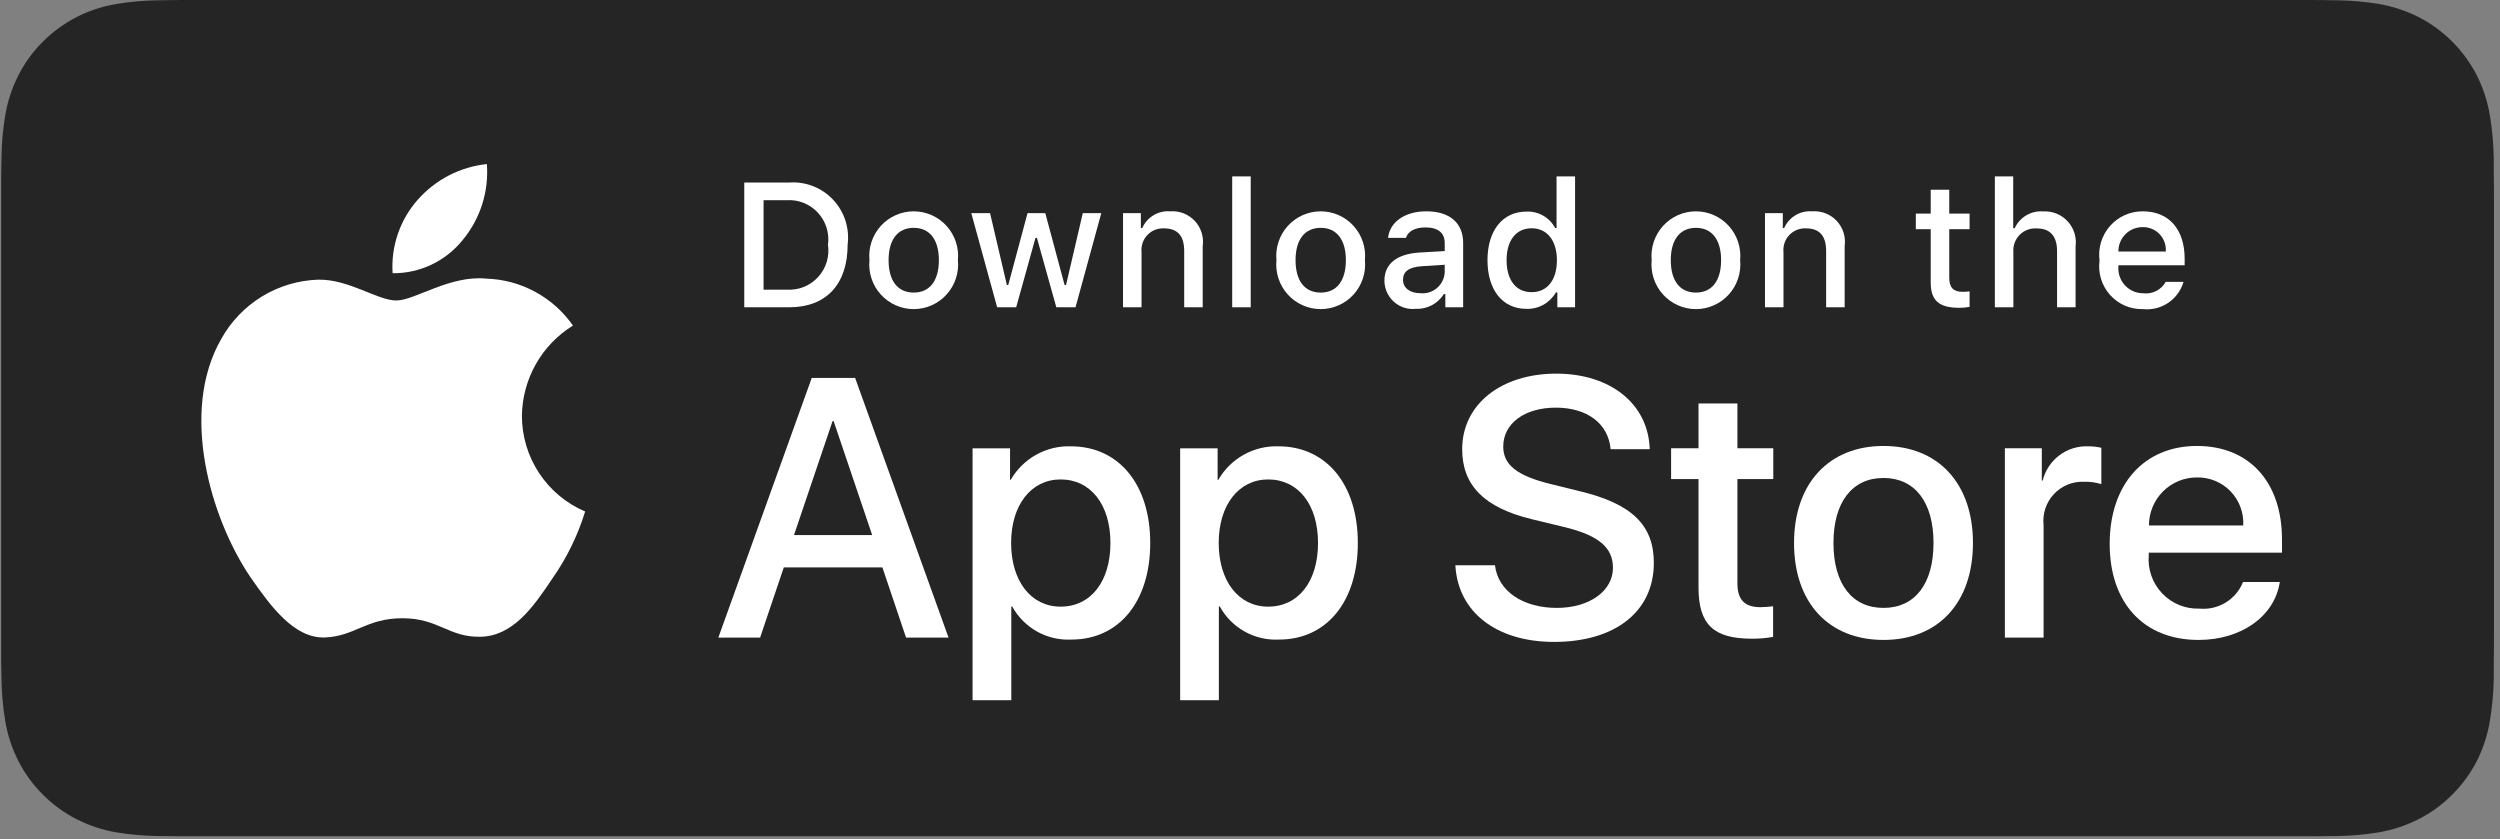 <svg width="143" height="48" viewBox="0 0 143 48" fill="none" xmlns="http://www.w3.org/2000/svg">
<rect x="0" y="0" width="143" height="48" fill="#808080" stroke="none"/>
<g clip-path="url(#clip0_9_261)">
<path d="M131.301 -0H11.428C10.992 -0 10.56 -0 10.124 0.002C9.759 0.004 9.397 0.011 9.029 0.017C8.229 0.027 7.431 0.097 6.641 0.229C5.853 0.363 5.089 0.615 4.376 0.978C3.664 1.344 3.013 1.82 2.447 2.388C1.879 2.954 1.405 3.609 1.043 4.327C0.681 5.043 0.43 5.81 0.299 6.603C0.166 7.394 0.095 8.195 0.085 8.997C0.074 9.364 0.073 9.732 0.067 10.098V37.741C0.073 38.112 0.074 38.472 0.085 38.843C0.095 39.646 0.166 40.446 0.299 41.237C0.43 42.03 0.681 42.798 1.043 43.515C1.404 44.23 1.879 44.882 2.447 45.445C3.011 46.016 3.662 46.492 4.376 46.855C5.089 47.219 5.853 47.473 6.641 47.609C7.431 47.739 8.229 47.81 9.029 47.821C9.397 47.829 9.759 47.833 10.124 47.833C10.56 47.836 10.992 47.836 11.428 47.836H131.301C131.729 47.836 132.164 47.836 132.592 47.833C132.955 47.833 133.328 47.829 133.691 47.821C134.489 47.811 135.286 47.74 136.074 47.609C136.865 47.472 137.631 47.218 138.348 46.855C139.061 46.491 139.712 46.016 140.275 45.445C140.842 44.88 141.317 44.228 141.683 43.515C142.043 42.798 142.291 42.03 142.42 41.237C142.553 40.446 142.627 39.646 142.642 38.843C142.646 38.472 142.646 38.112 142.646 37.741C142.656 37.306 142.656 36.874 142.656 36.433V11.404C142.656 10.966 142.656 10.532 142.646 10.098C142.646 9.732 142.646 9.364 142.642 8.997C142.627 8.194 142.553 7.394 142.42 6.603C142.291 5.811 142.042 5.043 141.683 4.327C140.947 2.888 139.781 1.717 138.348 0.978C137.631 0.616 136.865 0.364 136.074 0.228C135.286 0.097 134.49 0.026 133.691 0.017C133.328 0.011 132.955 0.004 132.592 0.002C132.164 -0 131.729 -0 131.301 -0V-0Z" fill="#252525"/>
<path d="M10.13 46.79C9.767 46.79 9.412 46.785 9.052 46.777C8.306 46.767 7.562 46.702 6.825 46.582C6.138 46.463 5.473 46.242 4.851 45.927C4.235 45.614 3.673 45.203 3.186 44.711C2.693 44.224 2.282 43.66 1.97 43.041C1.655 42.417 1.437 41.749 1.323 41.059C1.201 40.318 1.134 39.568 1.125 38.817C1.117 38.564 1.107 37.725 1.107 37.725V10.099C1.107 10.099 1.118 9.272 1.125 9.029C1.134 8.279 1.2 7.53 1.322 6.79C1.436 6.098 1.654 5.428 1.97 4.802C2.28 4.183 2.689 3.619 3.179 3.13C3.669 2.638 4.233 2.225 4.85 1.908C5.471 1.593 6.135 1.374 6.82 1.257C7.559 1.136 8.306 1.07 9.055 1.061L10.13 1.046H132.587L133.675 1.062C134.417 1.07 135.157 1.135 135.889 1.256C136.581 1.374 137.252 1.595 137.88 1.911C139.117 2.551 140.123 3.563 140.758 4.805C141.068 5.426 141.283 6.091 141.395 6.777C141.519 7.523 141.588 8.278 141.603 9.034C141.606 9.373 141.606 9.737 141.606 10.099C141.615 10.547 141.615 10.974 141.615 11.404V36.433C141.615 36.867 141.615 37.291 141.606 37.719C141.606 38.108 141.606 38.464 141.601 38.831C141.587 39.574 141.519 40.314 141.398 41.047C141.287 41.742 141.069 42.416 140.754 43.044C140.44 43.657 140.032 44.216 139.544 44.702C139.057 45.196 138.494 45.609 137.877 45.924C137.251 46.242 136.581 46.464 135.889 46.582C135.153 46.703 134.408 46.768 133.662 46.777C133.313 46.785 132.947 46.79 132.592 46.79L131.301 46.792L10.13 46.79Z" fill="#252525"/>
<path d="M29.853 23.786C29.866 22.748 30.141 21.73 30.651 20.827C31.162 19.924 31.892 19.166 32.773 18.622C32.213 17.82 31.474 17.16 30.616 16.694C29.758 16.228 28.803 15.969 27.827 15.939C25.746 15.72 23.729 17.188 22.669 17.188C21.588 17.188 19.956 15.961 18.198 15.997C17.06 16.034 15.952 16.366 14.981 16.96C14.01 17.555 13.208 18.392 12.655 19.389C10.259 23.553 12.046 29.673 14.342 33.039C15.49 34.688 16.833 36.529 18.589 36.463C20.308 36.392 20.95 35.363 23.024 35.363C25.08 35.363 25.682 36.463 27.474 36.422C29.318 36.392 30.48 34.766 31.588 33.102C32.414 31.928 33.049 30.63 33.47 29.257C32.398 28.802 31.484 28.04 30.841 27.068C30.198 26.095 29.854 24.953 29.853 23.786Z" fill="white"/>
<path d="M26.468 13.725C27.473 12.513 27.969 10.956 27.849 9.384C26.313 9.546 24.893 10.283 23.874 11.448C23.376 12.017 22.994 12.679 22.751 13.396C22.508 14.114 22.408 14.872 22.457 15.628C23.226 15.636 23.986 15.469 24.68 15.139C25.375 14.809 25.986 14.326 26.468 13.725Z" fill="white"/>
<path d="M50.473 32.456H44.833L43.478 36.47H41.089L46.431 21.619H48.914L54.256 36.47H51.826L50.473 32.456ZM45.417 30.604H49.888L47.684 24.089H47.622L45.417 30.604Z" fill="white"/>
<path d="M65.793 31.057C65.793 34.422 63.999 36.583 61.291 36.583C60.605 36.619 59.923 36.461 59.323 36.126C58.722 35.791 58.228 35.293 57.897 34.689H57.846V40.052H55.631V25.643H57.775V27.444H57.815C58.162 26.843 58.665 26.347 59.27 26.01C59.874 25.673 60.559 25.507 61.251 25.529C63.989 25.529 65.793 27.702 65.793 31.057ZM63.517 31.057C63.517 28.865 62.389 27.424 60.666 27.424C58.974 27.424 57.836 28.895 57.836 31.057C57.836 33.239 58.974 34.7 60.666 34.7C62.389 34.7 63.517 33.269 63.517 31.057H63.517Z" fill="white"/>
<path d="M77.668 31.057C77.668 34.422 75.873 36.583 73.165 36.583C72.479 36.619 71.797 36.461 71.197 36.126C70.596 35.791 70.102 35.293 69.771 34.689H69.719V40.052H67.505V25.643H69.648V27.444H69.689C70.036 26.843 70.538 26.347 71.143 26.01C71.748 25.673 72.433 25.507 73.124 25.529C75.862 25.529 77.668 27.702 77.668 31.057ZM75.391 31.057C75.391 28.865 74.262 27.424 72.54 27.424C70.848 27.424 69.71 28.895 69.71 31.057C69.71 33.239 70.848 34.7 72.54 34.7C74.262 34.7 75.391 33.269 75.391 31.057Z" fill="white"/>
<path d="M85.514 32.332C85.678 33.805 87.104 34.772 89.052 34.772C90.918 34.772 92.261 33.805 92.261 32.477C92.261 31.324 91.451 30.634 89.534 30.161L87.616 29.697C84.899 29.039 83.637 27.763 83.637 25.694C83.637 23.132 85.862 21.372 89.02 21.372C92.148 21.372 94.292 23.132 94.364 25.694H92.128C91.995 24.212 90.774 23.317 88.99 23.317C87.206 23.317 85.986 24.222 85.986 25.54C85.986 26.59 86.765 27.207 88.672 27.68L90.303 28.082C93.339 28.803 94.599 30.027 94.599 32.199C94.599 34.977 92.395 36.717 88.888 36.717C85.606 36.717 83.391 35.018 83.247 32.332L85.514 32.332Z" fill="white"/>
<path d="M99.38 23.08V25.642H101.432V27.402H99.38V33.371C99.38 34.299 99.791 34.731 100.693 34.731C100.936 34.727 101.18 34.709 101.421 34.679V36.429C101.016 36.505 100.604 36.539 100.191 36.532C98.007 36.532 97.155 35.708 97.155 33.608V27.402H95.587V25.642H97.155V23.08H99.38Z" fill="white"/>
<path d="M102.619 31.057C102.619 27.65 104.618 25.509 107.735 25.509C110.863 25.509 112.853 27.65 112.853 31.057C112.853 34.473 110.874 36.604 107.735 36.604C104.598 36.604 102.619 34.473 102.619 31.057ZM110.597 31.057C110.597 28.72 109.53 27.34 107.735 27.34C105.941 27.34 104.874 28.73 104.874 31.057C104.874 33.403 105.941 34.772 107.735 34.772C109.53 34.772 110.597 33.403 110.597 31.057H110.597Z" fill="white"/>
<path d="M114.679 25.642H116.791V27.485H116.842C116.985 26.91 117.321 26.401 117.794 26.045C118.266 25.689 118.846 25.507 119.437 25.529C119.692 25.528 119.947 25.556 120.196 25.612V27.691C119.874 27.592 119.537 27.547 119.201 27.557C118.879 27.544 118.558 27.601 118.261 27.724C117.963 27.847 117.695 28.033 117.476 28.27C117.257 28.506 117.091 28.788 116.991 29.095C116.89 29.401 116.857 29.727 116.893 30.048V36.47H114.679L114.679 25.642Z" fill="white"/>
<path d="M130.405 33.29C130.108 35.255 128.2 36.604 125.76 36.604C122.622 36.604 120.674 34.494 120.674 31.108C120.674 27.712 122.632 25.509 125.667 25.509C128.652 25.509 130.529 27.567 130.529 30.85V31.611H122.909V31.746C122.874 32.144 122.924 32.546 123.055 32.923C123.186 33.301 123.396 33.646 123.671 33.937C123.945 34.227 124.278 34.455 124.647 34.606C125.016 34.757 125.413 34.827 125.811 34.813C126.335 34.862 126.86 34.74 127.309 34.466C127.758 34.191 128.106 33.779 128.303 33.29L130.405 33.29ZM122.92 30.058H128.313C128.333 29.7 128.279 29.341 128.154 29.005C128.03 28.669 127.837 28.362 127.588 28.104C127.34 27.846 127.041 27.642 126.71 27.506C126.38 27.369 126.025 27.302 125.667 27.31C125.306 27.308 124.949 27.378 124.615 27.515C124.282 27.652 123.978 27.854 123.723 28.11C123.467 28.365 123.265 28.669 123.127 29.003C122.989 29.338 122.919 29.696 122.92 30.058V30.058Z" fill="white"/>
<path d="M45.14 10.441C45.604 10.408 46.07 10.478 46.504 10.647C46.938 10.816 47.329 11.08 47.649 11.419C47.969 11.758 48.21 12.165 48.355 12.609C48.499 13.053 48.544 13.523 48.485 13.987C48.485 16.267 47.258 17.577 45.14 17.577H42.572V10.441H45.14ZM43.676 16.568H45.017C45.348 16.588 45.68 16.533 45.988 16.408C46.296 16.283 46.573 16.09 46.797 15.845C47.022 15.599 47.189 15.306 47.287 14.987C47.384 14.668 47.41 14.331 47.361 14.001C47.406 13.673 47.378 13.338 47.279 13.022C47.18 12.705 47.012 12.415 46.788 12.171C46.564 11.927 46.289 11.736 45.983 11.611C45.676 11.486 45.346 11.431 45.017 11.45H43.676V16.568Z" fill="white"/>
<path d="M49.733 14.882C49.699 14.528 49.739 14.171 49.851 13.834C49.963 13.496 50.144 13.186 50.382 12.923C50.62 12.66 50.911 12.45 51.235 12.306C51.559 12.162 51.909 12.088 52.263 12.088C52.617 12.088 52.968 12.162 53.291 12.306C53.615 12.45 53.906 12.66 54.144 12.923C54.382 13.186 54.563 13.496 54.675 13.834C54.787 14.171 54.827 14.528 54.793 14.882C54.828 15.236 54.788 15.594 54.676 15.932C54.565 16.27 54.384 16.58 54.146 16.844C53.908 17.107 53.617 17.318 53.293 17.462C52.968 17.606 52.618 17.681 52.263 17.681C51.908 17.681 51.558 17.606 51.233 17.462C50.909 17.318 50.619 17.107 50.38 16.844C50.142 16.58 49.961 16.27 49.85 15.932C49.738 15.594 49.698 15.236 49.733 14.882ZM53.704 14.882C53.704 13.715 53.182 13.032 52.265 13.032C51.344 13.032 50.827 13.715 50.827 14.882C50.827 16.059 51.344 16.736 52.265 16.736C53.182 16.736 53.704 16.054 53.704 14.882H53.704Z" fill="white"/>
<path d="M61.52 17.577H60.422L59.313 13.611H59.229L58.125 17.577H57.037L55.558 12.192H56.632L57.593 16.301H57.672L58.775 12.192H59.791L60.894 16.301H60.978L61.935 12.192H62.994L61.52 17.577Z" fill="white"/>
<path d="M64.238 12.192H65.257V13.047H65.336C65.47 12.74 65.697 12.482 65.984 12.31C66.271 12.139 66.604 12.061 66.937 12.088C67.198 12.068 67.46 12.108 67.704 12.203C67.948 12.299 68.167 12.449 68.346 12.641C68.524 12.834 68.657 13.064 68.735 13.315C68.812 13.566 68.833 13.831 68.794 14.091V17.577H67.736V14.358C67.736 13.492 67.361 13.062 66.578 13.062C66.4 13.054 66.223 13.084 66.059 13.151C65.894 13.217 65.746 13.319 65.625 13.449C65.503 13.578 65.411 13.733 65.354 13.902C65.297 14.07 65.278 14.249 65.296 14.427V17.577H64.237L64.238 12.192Z" fill="white"/>
<path d="M70.482 10.09H71.541V17.577H70.482V10.09Z" fill="white"/>
<path d="M73.013 14.882C72.979 14.528 73.019 14.171 73.131 13.834C73.243 13.496 73.424 13.186 73.662 12.923C73.9 12.66 74.191 12.45 74.515 12.306C74.839 12.162 75.189 12.088 75.543 12.088C75.897 12.088 76.248 12.162 76.572 12.306C76.896 12.45 77.186 12.66 77.424 12.923C77.663 13.186 77.844 13.496 77.955 13.834C78.067 14.171 78.108 14.528 78.074 14.882C78.108 15.236 78.068 15.594 77.957 15.932C77.845 16.27 77.664 16.58 77.426 16.844C77.188 17.108 76.897 17.318 76.573 17.462C76.249 17.606 75.898 17.681 75.543 17.681C75.189 17.681 74.838 17.606 74.513 17.462C74.189 17.318 73.899 17.108 73.66 16.844C73.422 16.58 73.241 16.27 73.13 15.932C73.018 15.594 72.978 15.236 73.013 14.882ZM76.984 14.882C76.984 13.715 76.462 13.032 75.545 13.032C74.624 13.032 74.106 13.715 74.106 14.882C74.106 16.059 74.624 16.736 75.545 16.736C76.462 16.736 76.984 16.054 76.984 14.882H76.984Z" fill="white"/>
<path d="M79.189 16.054C79.189 15.085 79.908 14.526 81.184 14.446L82.638 14.362V13.898C82.638 13.329 82.263 13.008 81.539 13.008C80.948 13.008 80.538 13.225 80.421 13.606H79.396C79.504 12.681 80.371 12.088 81.588 12.088C82.933 12.088 83.692 12.76 83.692 13.898V17.577H82.673V16.82H82.589C82.419 17.092 82.18 17.313 81.897 17.461C81.614 17.61 81.296 17.68 80.977 17.666C80.752 17.689 80.524 17.665 80.309 17.595C80.093 17.525 79.895 17.41 79.727 17.258C79.558 17.106 79.423 16.921 79.331 16.713C79.238 16.506 79.189 16.281 79.189 16.054ZM82.638 15.594V15.144L81.327 15.228C80.588 15.277 80.253 15.53 80.253 16.004C80.253 16.489 80.672 16.771 81.248 16.771C81.417 16.788 81.588 16.771 81.75 16.721C81.912 16.67 82.062 16.588 82.192 16.478C82.321 16.368 82.427 16.233 82.504 16.081C82.581 15.93 82.626 15.764 82.638 15.594Z" fill="white"/>
<path d="M85.084 14.882C85.084 13.181 85.955 12.103 87.311 12.103C87.646 12.087 87.979 12.168 88.27 12.335C88.562 12.502 88.8 12.749 88.956 13.047H89.035V10.09H90.094V17.577H89.08V16.726H88.996C88.827 17.022 88.581 17.266 88.284 17.432C87.987 17.598 87.65 17.678 87.311 17.666C85.946 17.666 85.084 16.588 85.084 14.882ZM86.177 14.882C86.177 16.024 86.714 16.712 87.611 16.712C88.504 16.712 89.055 16.015 89.055 14.887C89.055 13.765 88.498 13.057 87.611 13.057C86.72 13.057 86.177 13.749 86.177 14.882H86.177Z" fill="white"/>
<path d="M94.475 14.882C94.442 14.528 94.482 14.171 94.594 13.834C94.706 13.496 94.887 13.186 95.125 12.923C95.363 12.66 95.653 12.45 95.977 12.306C96.301 12.162 96.652 12.088 97.006 12.088C97.36 12.088 97.71 12.162 98.034 12.306C98.358 12.45 98.649 12.66 98.887 12.923C99.125 13.186 99.306 13.496 99.418 13.834C99.53 14.171 99.57 14.528 99.536 14.882C99.571 15.236 99.531 15.594 99.419 15.932C99.308 16.27 99.127 16.58 98.889 16.844C98.65 17.107 98.36 17.318 98.035 17.462C97.711 17.606 97.361 17.681 97.006 17.681C96.651 17.681 96.3 17.606 95.976 17.462C95.652 17.318 95.361 17.107 95.123 16.844C94.885 16.58 94.704 16.27 94.593 15.932C94.481 15.594 94.441 15.236 94.475 14.882ZM98.447 14.882C98.447 13.715 97.925 13.032 97.008 13.032C96.087 13.032 95.569 13.715 95.569 14.882C95.569 16.059 96.087 16.736 97.008 16.736C97.925 16.736 98.447 16.054 98.447 14.882Z" fill="white"/>
<path d="M100.957 12.192H101.976V13.047H102.055C102.19 12.74 102.416 12.482 102.703 12.31C102.99 12.139 103.323 12.061 103.657 12.088C103.918 12.068 104.18 12.108 104.424 12.203C104.667 12.299 104.887 12.449 105.065 12.641C105.243 12.834 105.376 13.064 105.454 13.315C105.532 13.566 105.552 13.831 105.514 14.091V17.577H104.455V14.358C104.455 13.492 104.08 13.062 103.297 13.062C103.12 13.054 102.943 13.084 102.778 13.151C102.614 13.217 102.466 13.319 102.344 13.449C102.222 13.578 102.13 13.733 102.073 13.902C102.017 14.07 101.997 14.249 102.016 14.427V17.577H100.957V12.192Z" fill="white"/>
<path d="M111.497 10.852V12.217H112.66V13.112H111.497V15.881C111.497 16.445 111.729 16.692 112.256 16.692C112.391 16.692 112.526 16.683 112.66 16.668V17.553C112.47 17.587 112.277 17.605 112.084 17.607C110.906 17.607 110.437 17.191 110.437 16.153V13.112H109.585V12.217H110.437V10.852H111.497Z" fill="white"/>
<path d="M114.106 10.09H115.156V13.057H115.24C115.38 12.747 115.613 12.488 115.906 12.316C116.199 12.143 116.537 12.065 116.876 12.093C117.135 12.079 117.395 12.122 117.636 12.22C117.877 12.318 118.094 12.469 118.27 12.66C118.447 12.852 118.579 13.081 118.657 13.329C118.735 13.578 118.758 13.842 118.723 14.1V17.577H117.664V14.363C117.664 13.502 117.264 13.067 116.516 13.067C116.334 13.052 116.151 13.077 115.98 13.14C115.808 13.204 115.653 13.304 115.524 13.434C115.396 13.564 115.297 13.721 115.235 13.893C115.173 14.066 115.149 14.249 115.165 14.432V17.577H114.106L114.106 10.09Z" fill="white"/>
<path d="M124.898 16.123C124.754 16.615 124.442 17.041 124.017 17.326C123.592 17.61 123.081 17.736 122.573 17.681C122.219 17.69 121.868 17.622 121.543 17.482C121.219 17.341 120.928 17.131 120.692 16.867C120.457 16.602 120.281 16.29 120.178 15.95C120.074 15.611 120.046 15.253 120.094 14.901C120.047 14.549 120.076 14.19 120.179 13.85C120.282 13.509 120.457 13.195 120.692 12.928C120.926 12.661 121.215 12.448 121.539 12.303C121.863 12.158 122.214 12.085 122.568 12.088C124.061 12.088 124.962 13.112 124.962 14.803V15.174H121.173V15.233C121.156 15.431 121.181 15.63 121.246 15.817C121.31 16.005 121.413 16.176 121.547 16.322C121.682 16.467 121.845 16.582 122.027 16.66C122.208 16.739 122.404 16.778 122.602 16.776C122.855 16.806 123.112 16.761 123.339 16.644C123.566 16.528 123.754 16.347 123.878 16.123L124.898 16.123ZM121.173 14.387H123.883C123.896 14.207 123.872 14.025 123.811 13.855C123.751 13.684 123.655 13.528 123.531 13.396C123.406 13.265 123.256 13.161 123.089 13.092C122.922 13.022 122.743 12.988 122.562 12.992C122.379 12.99 122.197 13.025 122.028 13.094C121.858 13.163 121.704 13.266 121.575 13.396C121.445 13.526 121.343 13.681 121.274 13.851C121.205 14.021 121.171 14.204 121.173 14.387H121.173Z" fill="white"/>
</g>
<defs>
<clipPath id="clip0_9_261">
<rect width="142.588" height="47.836" fill="white" transform="translate(0.067)"/>
</clipPath>
</defs>
</svg>
